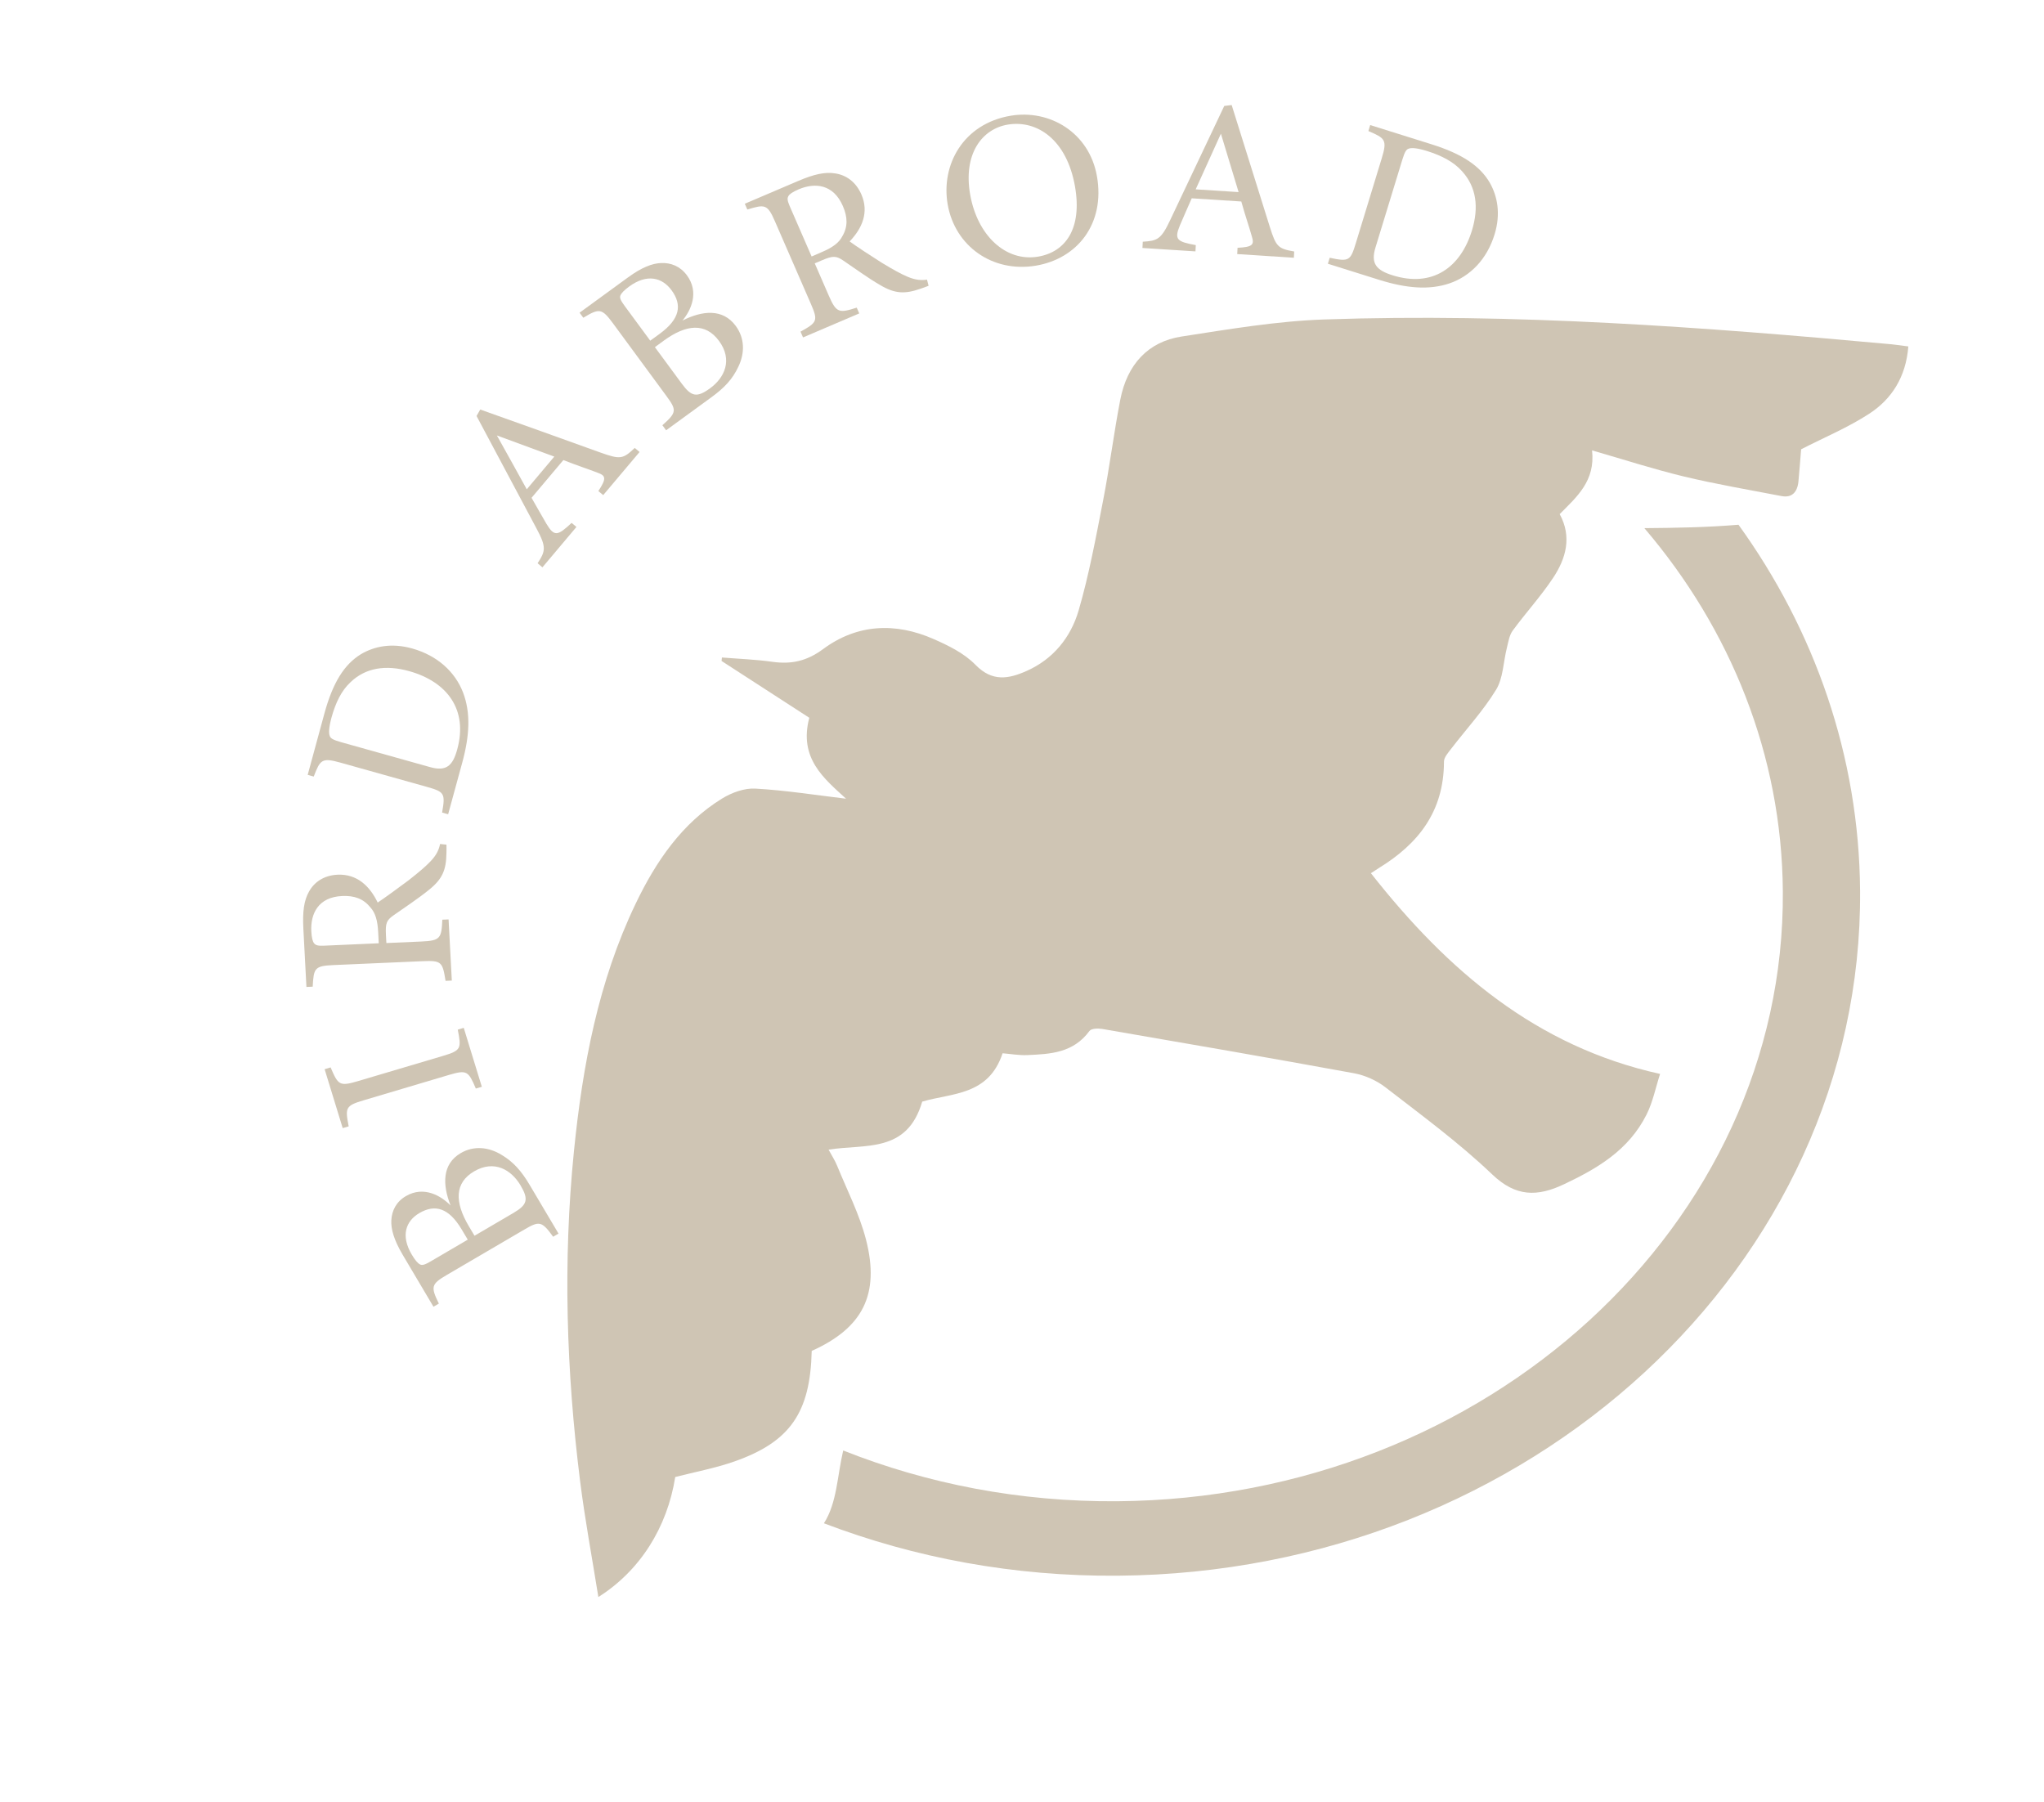 <?xml version="1.0" encoding="utf-8"?>
<!-- Generator: Adobe Illustrator 23.0.4, SVG Export Plug-In . SVG Version: 6.00 Build 0)  -->
<svg version="1.1" id="Layer_1" xmlns="http://www.w3.org/2000/svg" xmlns:xlink="http://www.w3.org/1999/xlink" x="0px" y="0px"
	 viewBox="0 0 372 328" style="enable-background:new 0 0 372 328;" xml:space="preserve">
<style type="text/css">
	.st0{fill:#CFC5B4;}
</style>
<g>
	<g>
		<path class="st0" d="M344.27,62.66c-34.34-3.15-68.72-5.71-103.26-4.52c-8.68,0.3-17.36,1.78-25.99,3.11
			c-6.07,0.94-9.88,5.06-11.13,11.48c-1.19,6.12-1.95,12.34-3.15,18.46c-1.3,6.67-2.54,13.4-4.43,19.9c-1.46,5-4.7,8.89-9.43,11
			c-3.31,1.48-6.29,2.04-9.35-1.1c-2.06-2.11-4.91-3.5-7.62-4.69c-6.89-3.03-13.87-2.79-20.11,1.83c-3.04,2.25-5.88,2.79-9.28,2.31
			c-3.02-0.43-6.08-0.53-9.13-0.78c-0.02,0.21-0.05,0.42-0.07,0.63c5.33,3.45,10.66,6.9,15.97,10.34
			c-1.96,7.39,2.72,11.09,6.69,14.73c-5.47-0.65-10.97-1.53-16.52-1.84c-2-0.11-4.29,0.73-6.08,1.83
			c-7.22,4.46-11.98,11.36-15.7,19.13c-6.79,14.16-9.65,29.42-11.22,45c-2.03,20.1-1.38,40.14,1.12,60.09
			c0.88,7,2.18,13.94,3.32,21.08c7.6-4.79,12.54-12.68,13.99-21.84c3.64-0.94,7.3-1.61,10.79-2.84
			c10.15-3.57,13.79-8.92,14.05-20.11c9.26-4.16,12.45-10.25,9.88-20.26c-1.2-4.65-3.44-8.99-5.26-13.45
			c-0.41-1.01-1.02-1.92-1.55-2.92c6.68-1.07,14.28,0.71,17.04-8.74c5.4-1.6,12.06-1.05,14.63-8.8c1.47,0.12,3,0.4,4.52,0.33
			c4.15-0.19,8.32-0.36,11.28-4.38c0.36-0.49,1.61-0.5,2.38-0.37c15.26,2.63,30.51,5.26,45.74,8.05c2.03,0.37,4.14,1.31,5.79,2.59
			c6.59,5.1,13.35,10.05,19.4,15.83c4.31,4.12,8.23,4.08,13.08,1.78c6.06-2.87,11.75-6.18,15.01-12.68
			c1.14-2.27,1.65-4.89,2.46-7.39c-22.51-4.97-38.66-18.77-52.63-36.53c0.75-0.49,1.13-0.75,1.51-0.98
			c7.02-4.32,11.78-10.16,11.79-19.34c0-0.77,0.77-1.62,1.31-2.33c2.75-3.58,5.83-6.91,8.18-10.75c1.28-2.09,1.31-5.04,1.95-7.59
			c0.27-1.08,0.45-2.32,1.06-3.15c2.39-3.26,5.13-6.25,7.37-9.62c2.33-3.52,3.45-7.45,1.19-11.59c3.11-3.16,6.51-6.01,5.89-11.6
			c5.84,1.68,11.25,3.44,16.75,4.76c5.85,1.4,11.8,2.41,17.71,3.55c1.9,0.37,2.9-0.68,3.1-2.65c0.2-2.09,0.35-4.19,0.49-5.86
			c4.2-2.16,8.5-3.94,12.39-6.47c4.06-2.64,6.69-6.66,7.12-12.25C346.18,62.91,345.23,62.75,344.27,62.66z"/>
	</g>
	<path class="st0" d="M316.4,95.5c-5.78,0.48-11.25,0.57-17.13,0.62c15.64,18.33,25.03,41.24,25.2,66.13
		c0.43,60.65-53.89,110.43-121.09,110.97c-17.75,0.14-34.65-3.17-49.92-9.24c-1.1,4.67-1.12,9.53-3.51,13.25
		c16.46,6.28,34.56,9.7,53.53,9.54c74.95-0.6,135.53-56.52,135.05-124.64C338.35,137.54,330.22,114.66,316.4,95.5z"/>
	<g>
		<g>
			<path class="st0" d="M82,219.39c-1.49-3.79-1.55-7.54,1.85-9.53c2.38-1.39,5.09-1.13,7.47,0.34c2.13,1.28,3.57,2.91,5.07,5.44
				l5.26,8.87l-0.98,0.57c-2.1-2.9-2.52-2.9-5.29-1.28l-14.04,8.22c-2.91,1.7-2.96,2.17-1.47,5.23l-0.98,0.57l-5.6-9.45
				c-1.6-2.71-2.15-4.67-2.07-6.27c0.09-1.75,0.87-3.38,2.66-4.42C77.16,215.76,80.31,217.66,82,219.39z M84.04,223.78
				c-2.35-3.96-4.86-4.68-7.73-3c-2.45,1.44-3.42,4.09-1.37,7.55c0.6,1.01,1.09,1.6,1.55,1.81c0.38,0.17,0.83,0.05,1.95-0.61
				l6.69-3.92L84.04,223.78z M93.46,220.74c2.52-1.48,2.79-2.46,1.27-5.02c-1.67-2.81-4.76-4.69-8.44-2.54
				c-3.57,2.09-3.57,5.59-0.96,9.99l1.03,1.73L93.46,220.74z"/>
			<path class="st0" d="M87.69,197.79l-1.09,0.32c-1.36-3.18-1.61-3.45-4.92-2.47l-15.47,4.6c-3.35,0.99-3.41,1.36-2.75,4.75
				l-1.09,0.32l-3.29-10.72l1.09-0.33c1.37,3.22,1.62,3.49,4.97,2.5l15.47-4.59c3.35-1,3.37-1.35,2.7-4.78l1.09-0.33L87.69,197.79z"
				/>
			<path class="st0" d="M81.25,153.72c0.03,0.54,0.01,1,0,1.55c-0.04,3.05-0.73,4.71-3.16,6.66c-2,1.63-4.48,3.25-6.49,4.67
				c-1.26,0.89-1.47,1.44-1.36,3.57l0.08,1.46l6.39-0.28c3.46-0.15,3.64-0.62,3.79-3.97l1.14-0.05l0.59,11.13l-1.14,0.05
				c-0.55-3.45-0.73-3.73-4.19-3.58l-16.24,0.71c-3.46,0.15-3.56,0.61-3.75,3.93l-1.14,0.05l-0.56-10.63
				c-0.16-3.04,0.1-5.1,1.03-6.73c0.97-1.75,2.74-2.96,5.22-3.07c3.5-0.15,5.82,2.04,7.28,5.07c1.22-0.81,3.85-2.72,5.62-4.05
				c2.08-1.64,3.05-2.47,4.02-3.48c1.12-1.18,1.52-2.16,1.71-3.13L81.25,153.72z M68.83,169.68c-0.11-2.17-0.51-3.53-1.42-4.54
				c-1.27-1.58-2.93-2.17-5.13-2.07c-4.36,0.19-5.79,3.22-5.62,6.43c0.06,1.21,0.26,1.91,0.52,2.19c0.3,0.36,0.72,0.47,1.78,0.42
				l9.97-0.44L68.83,169.68z"/>
			<path class="st0" d="M59.04,129.85c1.55-5.67,3.63-8.93,6.63-10.78c2.43-1.44,5.57-2.11,9.35-1.05c4.6,1.29,7.81,4.27,9.25,8
				c1.41,3.68,1.21,7.82-0.14,12.77l-2.57,9.4l-1.1-0.31c0.63-3.54,0.4-3.78-2.83-4.69l-15.69-4.4c-3.38-0.95-3.67-0.51-4.84,2.54
				l-1.1-0.31L59.04,129.85z M78.27,139.61c2.95,0.83,4.13-0.23,4.95-3.24c1.98-7.23-1.85-12.29-8.73-14.22
				c-4.29-1.2-7.96-0.63-10.71,2.02c-1.65,1.53-2.71,3.74-3.45,6.43c-0.49,1.81-0.52,2.84-0.32,3.33c0.14,0.43,0.53,0.71,2.06,1.14
				L78.27,139.61z"/>
			<path class="st0" d="M109.78,90.11l-0.88-0.74c1.49-2.28,1.39-2.8-0.17-3.35c-1.57-0.61-3.67-1.29-6.2-2.29l-5.79,6.87
				c0.98,1.69,1.8,3.2,2.71,4.73c1.44,2.41,2.07,2.18,4.58-0.17l0.88,0.74l-6.19,7.35l-0.88-0.74c1.44-2.22,1.65-2.91-0.23-6.39
				L86.73,75.71l0.67-1.18c7.04,2.5,14.8,5.28,21.9,7.84c3.58,1.27,4.07,1.2,6.22-0.85l0.88,0.74L109.78,90.11z M90.43,79.25
				c1.83,3.28,3.77,6.76,5.44,9.8l5.01-5.95L90.43,79.25z"/>
			<path class="st0" d="M124.2,58.34c3.62-1.83,7.35-2.22,9.7,0.97c1.65,2.24,1.68,4.95,0.47,7.45c-1.05,2.23-2.52,3.81-4.87,5.52
				l-8.27,6.03l-0.68-0.92c2.66-2.35,2.61-2.77,0.7-5.37l-9.71-13.2c-2.01-2.73-2.48-2.74-5.38-0.99l-0.68-0.92l8.81-6.42
				c2.52-1.84,4.42-2.56,6.03-2.62c1.76-0.07,3.46,0.56,4.7,2.24C127.3,53.2,125.75,56.5,124.2,58.34z M120.05,60.76
				c3.7-2.7,4.15-5.25,2.16-7.95c-1.7-2.31-4.45-3.03-7.68-0.68c-0.94,0.69-1.47,1.23-1.64,1.7c-0.12,0.39,0.04,0.83,0.82,1.88
				l4.63,6.29L120.05,60.76z M124.1,69.85c1.74,2.37,2.75,2.55,5.14,0.81c2.62-1.91,4.16-5.16,1.62-8.61
				c-2.47-3.36-5.96-3.04-10.06-0.05l-1.61,1.18L124.1,69.85z"/>
			<path class="st0" d="M169,52.01c-0.5,0.21-0.94,0.35-1.45,0.53c-2.88,1.01-4.68,0.93-7.38-0.67c-2.25-1.3-4.65-3.07-6.71-4.46
				c-1.29-0.87-1.88-0.88-3.84-0.05l-1.34,0.57l2.56,5.88c1.38,3.18,1.89,3.19,5.08,2.18l0.46,1.05l-10.23,4.37l-0.46-1.05
				c3.04-1.69,3.24-1.96,1.85-5.14l-6.5-14.93c-1.38-3.18-1.85-3.11-5.03-2.16l-0.46-1.05l9.77-4.17c2.8-1.19,4.82-1.66,6.69-1.35
				c2,0.3,3.76,1.54,4.76,3.83c1.4,3.22,0.17,6.14-2.14,8.55c1.19,0.87,3.93,2.67,5.82,3.86c2.28,1.38,3.42,2,4.71,2.56
				c1.51,0.64,2.57,0.68,3.55,0.53L169,52.01z M149.56,45.88c1.99-0.85,3.13-1.69,3.74-2.88c1.02-1.72,0.98-3.48,0.1-5.5
				c-1.74-4.01-5.1-4.3-8.05-3.04c-1.11,0.47-1.7,0.9-1.87,1.24c-0.23,0.41-0.18,0.83,0.24,1.81l3.99,9.17L149.56,45.88z"/>
			<path class="st0" d="M183.96,21.06c7.04-1.18,14.27,3.02,15.68,11.01c1.52,8.63-3.54,15.01-11.12,16.28
				c-7.91,1.32-14.71-3.57-16.04-11.11C171.21,30.05,175.27,22.51,183.96,21.06z M183.4,22.68c-4.61,0.77-8.15,5.25-6.83,12.75
				c1.32,7.46,6.49,12.26,12.34,11.28c4.98-0.83,8.09-5.07,6.73-12.81C194.15,25.47,188.79,21.78,183.4,22.68z"/>
			<path class="st0" d="M225.17,46.24l0.06-1.14c2.73-0.15,3.09-0.53,2.59-2.11c-0.45-1.62-1.18-3.7-1.91-6.32l-9.02-0.58
				c-0.77,1.78-1.48,3.33-2.16,4.95c-1.07,2.58-0.5,2.94,2.9,3.57l-0.06,1.14l-9.65-0.62l0.06-1.14c2.65-0.16,3.33-0.4,5-3.96
				l9.83-20.75l1.35-0.16c2.24,7.11,4.7,14.97,6.94,22.17c1.14,3.62,1.5,3.97,4.44,4.48l-0.06,1.14L225.17,46.24z M222.2,24.33
				c-1.53,3.4-3.16,7.01-4.59,10.13l7.81,0.5L222.2,24.33z"/>
			<path class="st0" d="M260.5,26.25c5.64,1.76,8.87,3.96,10.65,7.03c1.39,2.47,2,5.64,0.86,9.37c-1.39,4.54-4.43,7.63-8.2,8.92
				c-3.72,1.26-7.86,0.9-12.78-0.63L241.67,48l0.33-1.09c3.53,0.76,3.78,0.54,4.75-2.64l4.73-15.49c1.02-3.34,0.59-3.64-2.44-4.93
				l0.33-1.09L260.5,26.25z M250.33,45.05c-0.89,2.91,0.14,4.13,3.14,5.06c7.2,2.25,12.34-1.38,14.42-8.17
				c1.29-4.23,0.8-7.91-1.79-10.76c-1.5-1.7-3.69-2.85-6.37-3.69c-1.8-0.56-2.83-0.63-3.33-0.44c-0.43,0.12-0.72,0.5-1.18,2.01
				L250.33,45.05z"/>
		</g>
	</g>
</g>
</svg>

